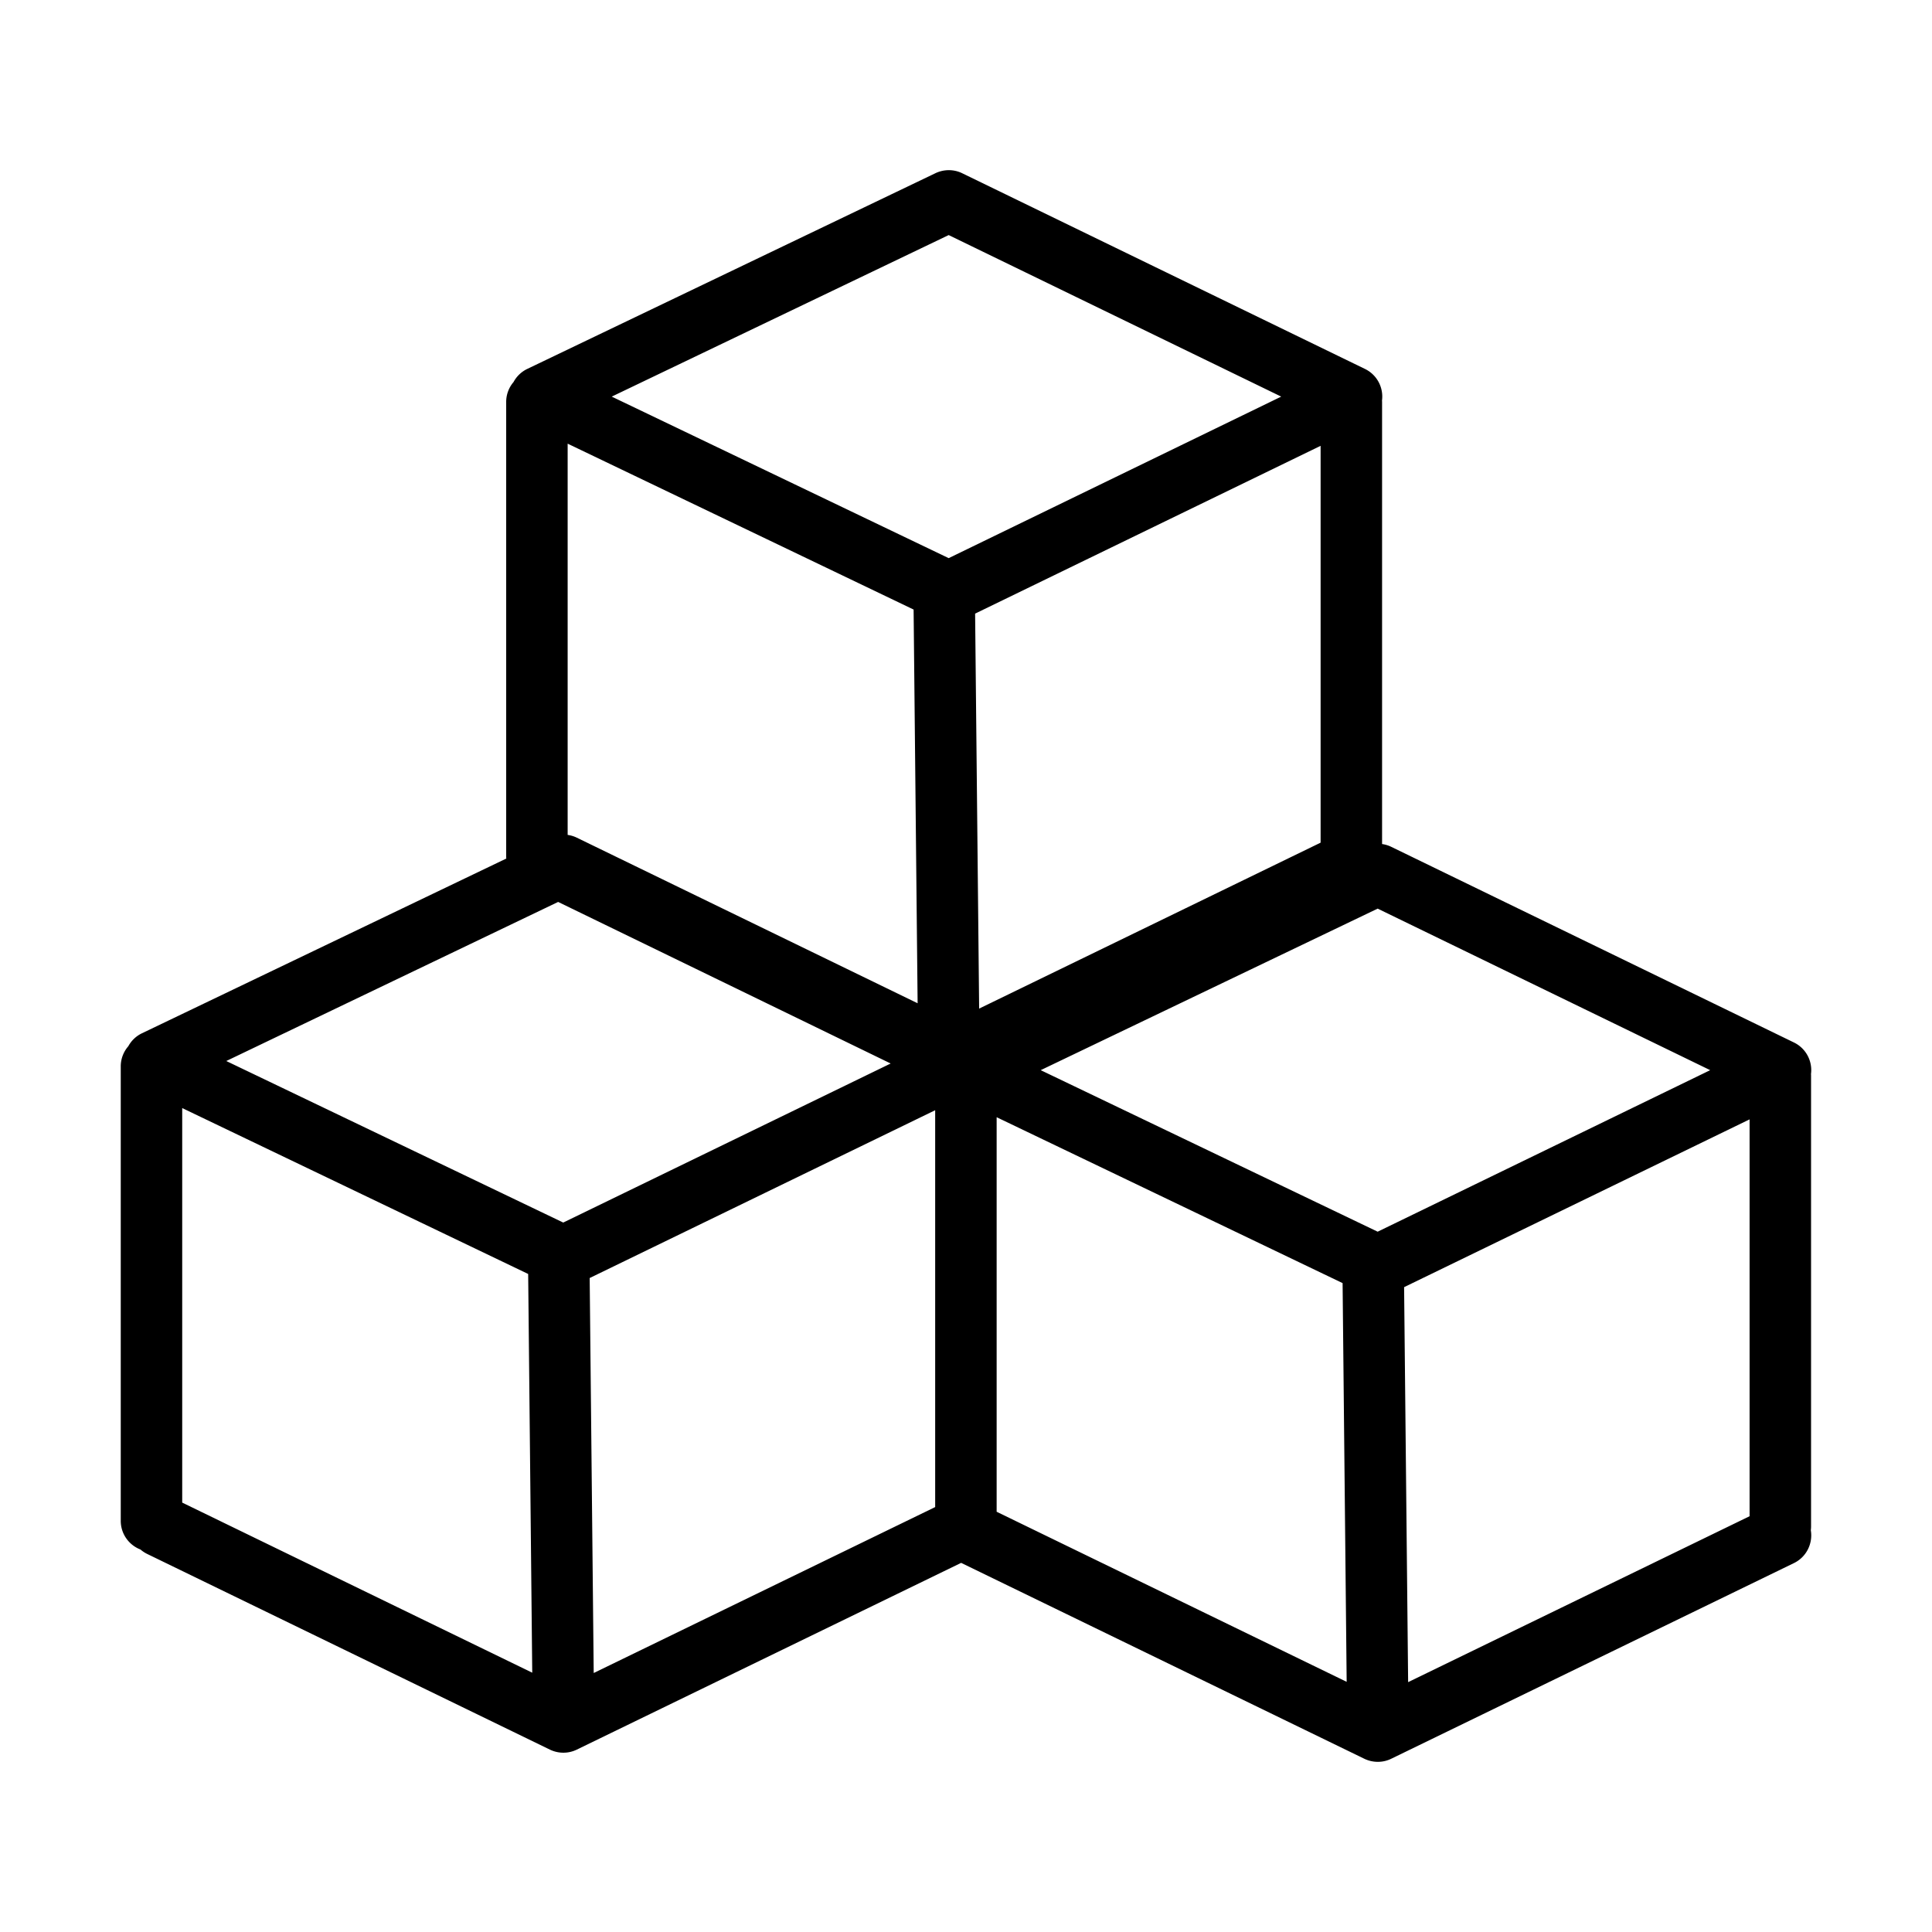 <?xml version="1.0" standalone="no"?><!DOCTYPE svg PUBLIC "-//W3C//DTD SVG 1.1//EN" "http://www.w3.org/Graphics/SVG/1.1/DTD/svg11.dtd"><svg class="icon" width="64px" height="64.00px" viewBox="0 0 1024 1024" version="1.1" xmlns="http://www.w3.org/2000/svg"><path d="M959.9 809.038V570.042c0-0.256-0.027-0.504-0.039-0.758a16.257 16.257 0 0 0-9.017-16.736L737.356 448.819a15.96 15.96 0 0 0-4.827-1.456V213.045c0-0.256-0.027-0.504-0.039-0.758a16.255 16.255 0 0 0-9.017-16.736L509.987 91.822c-4.461-2.183-9.675-2.152-14.168-0.033L279.495 195.518a16.218 16.218 0 0 0-7.309 6.973 16.212 16.212 0 0 0-3.897 10.553v240.882c0 0.381 0.018 0.76 0.045 1.135l-193.124 92.611a16.169 16.169 0 0 0-7.207 6.861 16.202 16.202 0 0 0-4.002 10.668v240.882c0 6.93 4.346 12.841 10.455 15.19a16.284 16.284 0 0 0 3.521 2.335l213.484 103.729c2.253 1.073 4.661 1.628 7.105 1.628a16.077 16.077 0 0 0 7.137-1.628l203.731-98.99c0.07 0.035 0.135 0.076 0.207 0.109l213.484 103.725a16.458 16.458 0 0 0 7.105 1.628 16.058 16.058 0 0 0 7.133-1.628l213.488-103.725c6.654-3.248 10.09-10.43 8.917-17.396 0.08-0.664 0.135-1.335 0.135-2.021zM518.967 534.579l-2.136-209.351 183.118-88.932V446.628l-180.982 87.951z m-16.144-409.985l176.247 85.619-176.247 85.615-178.596-85.615 178.596-85.619z m-201.955 110.557l183.362 87.927 2.128 208.679-180.66-87.781a15.985 15.985 0 0 0-4.831-1.456V235.151zM96.575 796.406V587.303l183.366 87.929 2.157 211.331-185.522-90.157z m201.955-148.425l-178.596-85.619 175.888-84.318 176.249 85.633-173.541 84.304z m14.012 29.397l183.118-88.934V798.781l-180.982 87.949-2.136-209.353z m215.699 123.879V592.151l183.362 87.925 2.157 211.331-185.518-90.149z m201.949-148.433l-178.596-85.615 178.596-85.619 176.247 85.619-176.247 85.615z m197.128 150.807l-180.98 87.943-2.136-209.355 183.114-88.928v210.34z" /></svg>